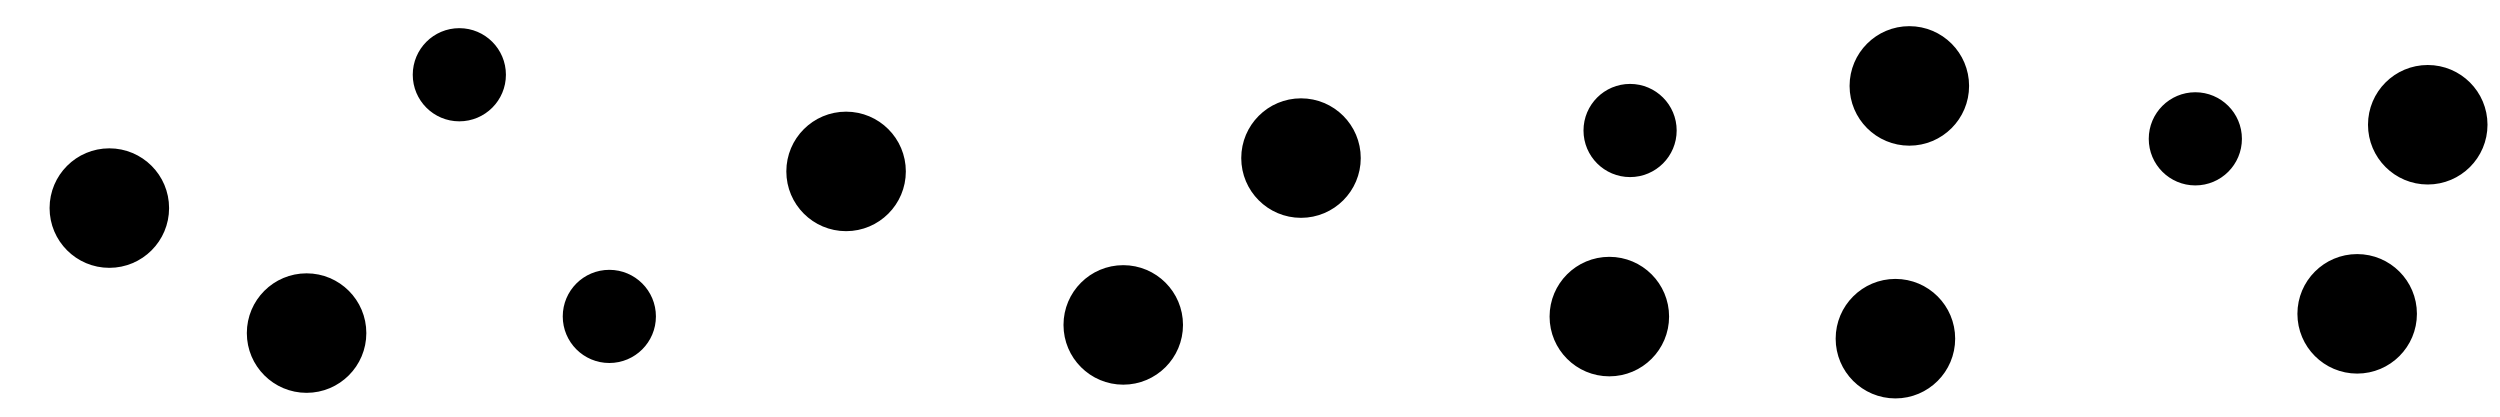 <svg id="Texture_HighlyPorous" xmlns="http://www.w3.org/2000/svg" viewBox="0 0 300 50"><defs><style>.cls-1{stroke:#000;stroke-miterlimit:10;}</style></defs><title>CP_HighlyPorous</title><circle class="cls-1" cx="193.12" cy="37.99" r="6.67"/><circle class="cls-1" cx="134.79" cy="38.99" r="6.67"/><circle class="cls-1" cx="263.44" cy="16.66" r="5.09"/><circle class="cls-1" cx="195.61" cy="15.66" r="5.09"/><circle class="cls-1" cx="282.86" cy="37.66" r="6.67"/><circle class="cls-1" cx="73.12" cy="37.97" r="5.09"/><circle class="cls-1" cx="36.79" cy="39.97" r="6.67"/><circle class="cls-1" cx="101.53" cy="20.57" r="6.67"/><circle class="cls-1" cx="227.45" cy="40.64" r="6.67"/><circle class="cls-1" cx="55.12" cy="8.97" r="5.09"/><circle class="cls-1" cx="156.12" cy="18.97" r="6.67"/><circle class="cls-1" cx="229.12" cy="10.31" r="6.67"/><circle class="cls-1" cx="291.33" cy="14.97" r="6.67"/><circle class="cls-1" cx="13.12" cy="24.97" r="6.67"/></svg>